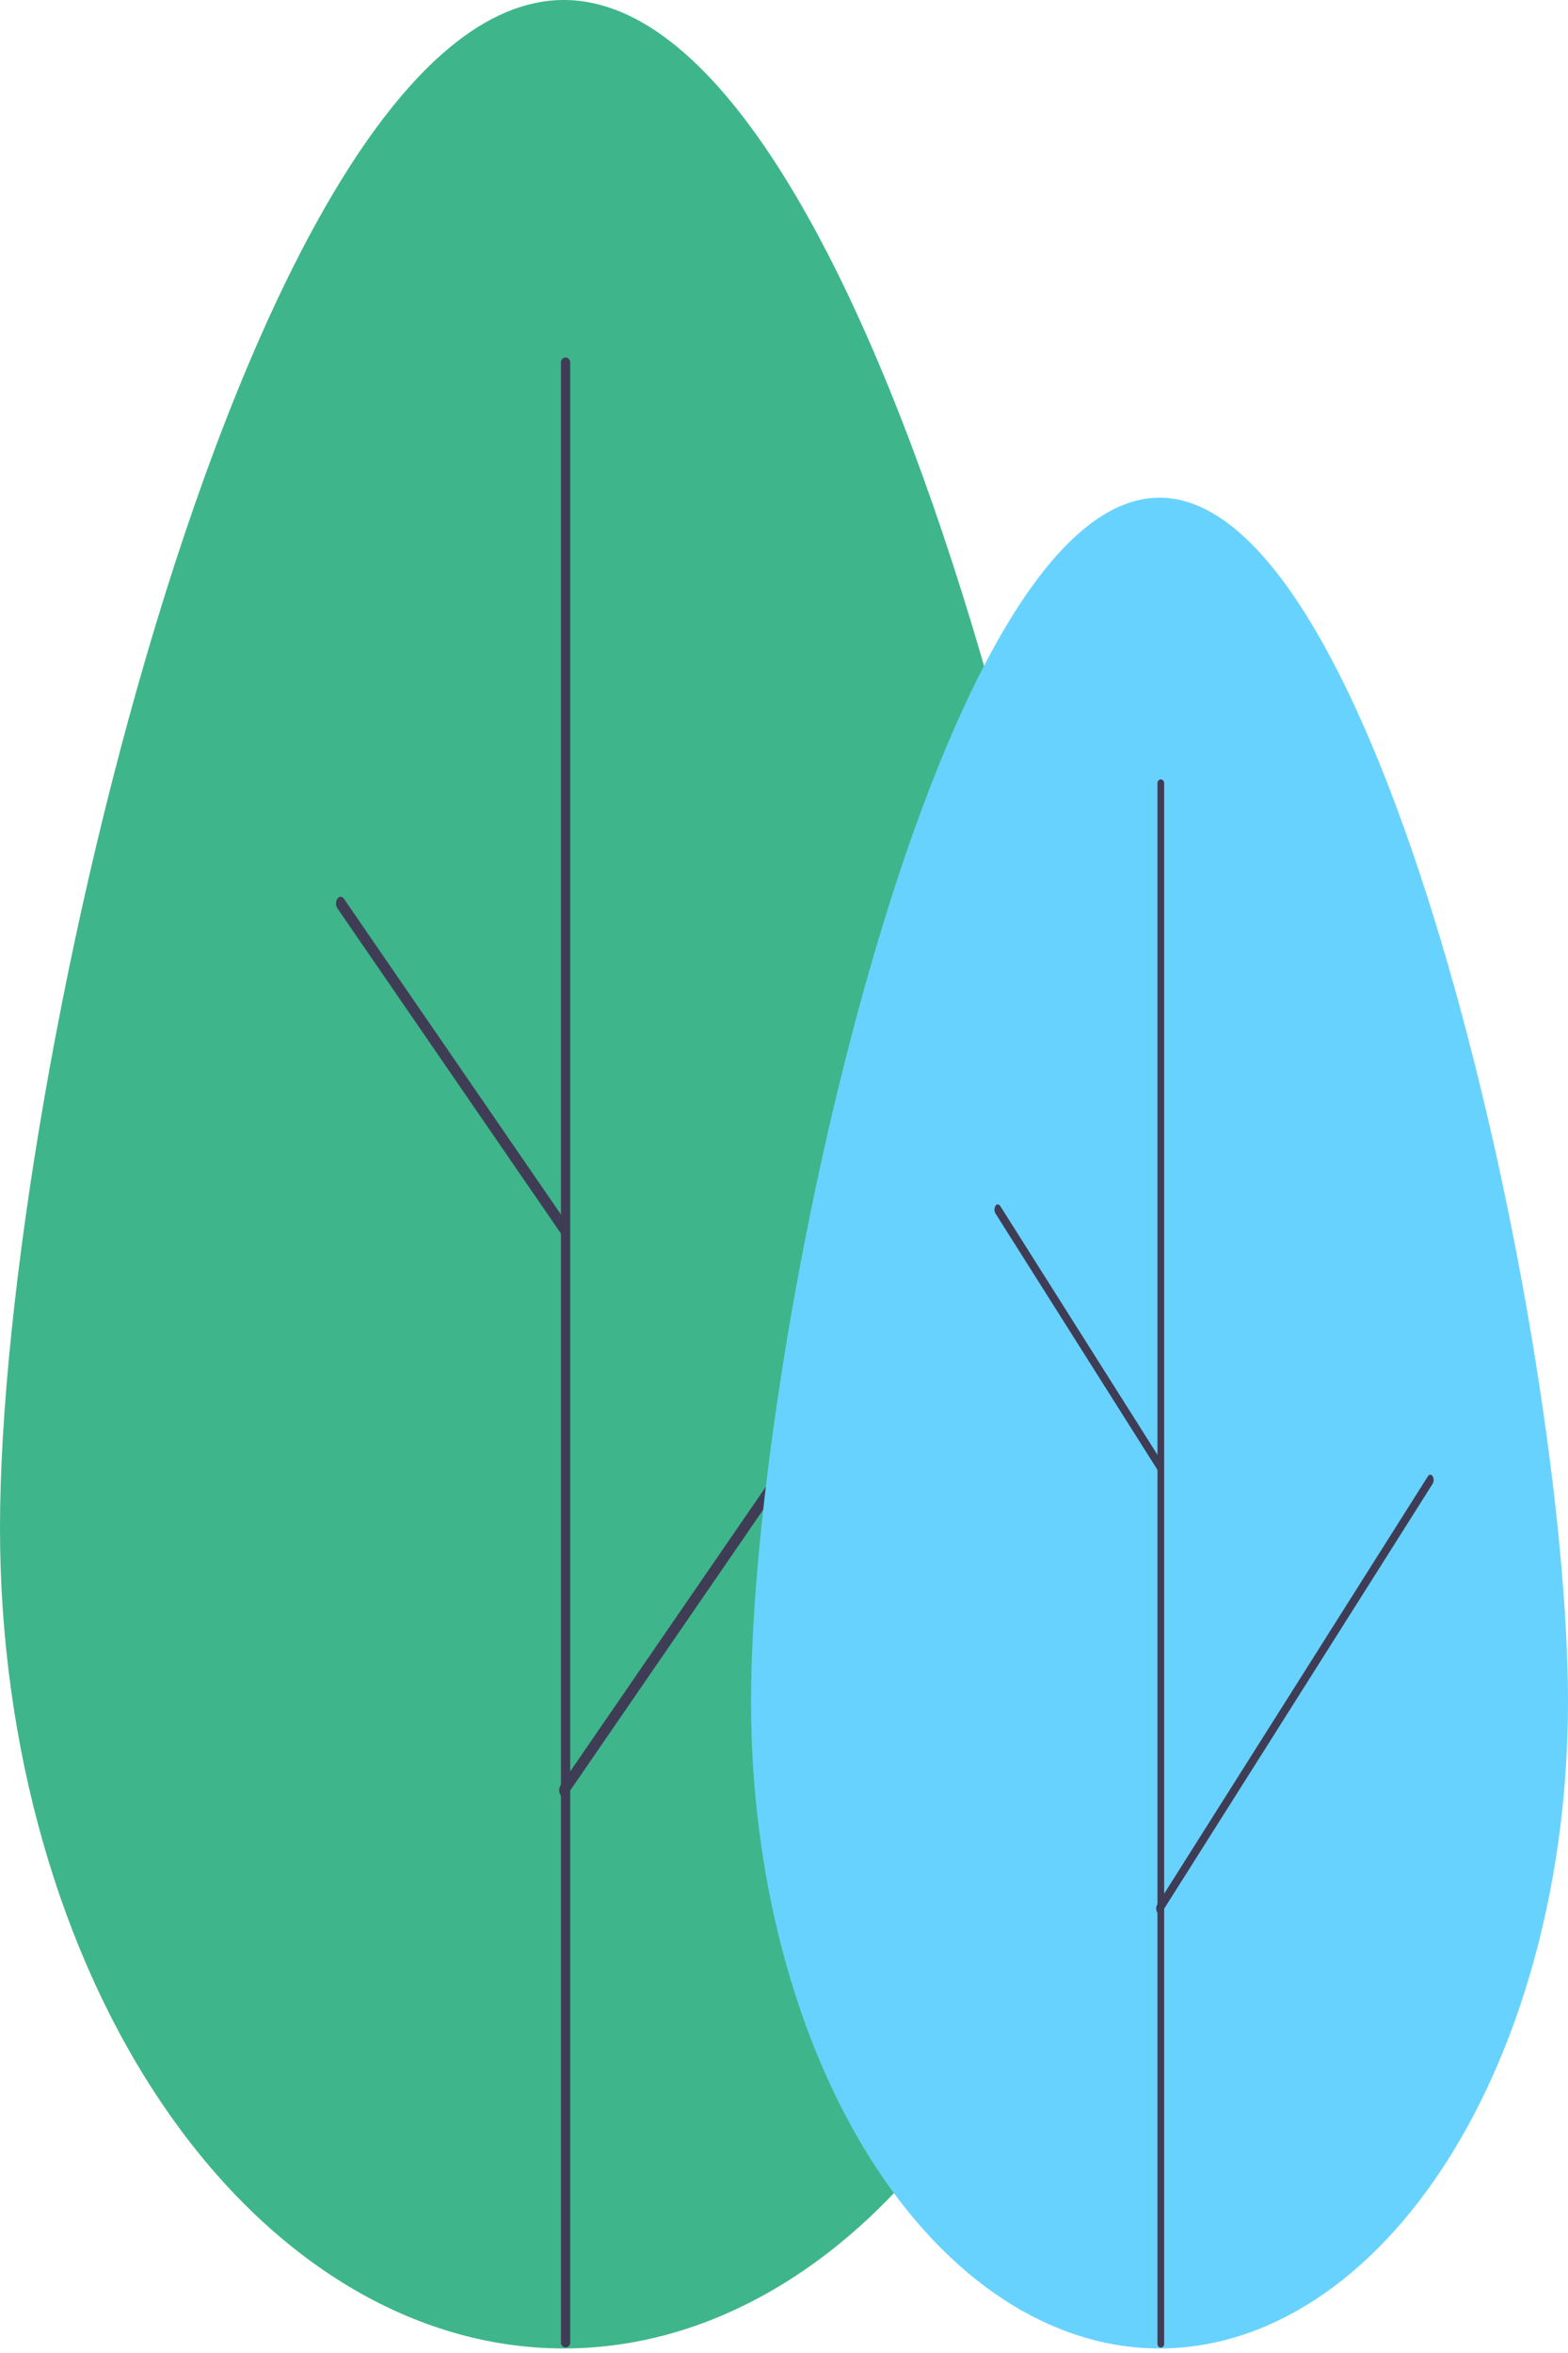 <svg width="290" height="435" viewBox="0 0 290 435" fill="none" xmlns="http://www.w3.org/2000/svg">
<path d="M0 282.505C0 198.749 46.685 0 104.273 0C161.861 0 208.546 198.749 208.546 282.505C208.546 322.727 197.56 361.3 178.005 389.741C158.45 418.182 131.928 434.159 104.273 434.159C76.618 434.159 50.096 418.182 30.541 389.741C10.986 361.3 4.1209e-07 322.727 0 282.505V282.505Z" fill="#3FB58B"/>
<path d="M104.604 433.961C104.376 433.961 104.158 433.869 103.997 433.705C103.836 433.541 103.746 433.319 103.746 433.087V66.965C103.746 66.733 103.836 66.511 103.997 66.347C104.158 66.184 104.376 66.092 104.604 66.092C104.831 66.092 105.049 66.184 105.21 66.347C105.371 66.511 105.461 66.733 105.461 66.965V433.087C105.461 433.319 105.371 433.541 105.21 433.705C105.049 433.869 104.831 433.961 104.604 433.961Z" fill="#3F3D56"/>
<path d="M104.273 228.303C104.16 228.303 104.049 228.271 103.945 228.208C103.841 228.145 103.746 228.053 103.667 227.937L62.396 167.913C62.315 167.798 62.251 167.66 62.207 167.509C62.164 167.357 62.141 167.194 62.141 167.03C62.14 166.865 62.162 166.702 62.205 166.55C62.248 166.398 62.312 166.26 62.392 166.144C62.472 166.028 62.567 165.936 62.671 165.873C62.776 165.81 62.888 165.778 63.001 165.779C63.114 165.779 63.226 165.813 63.33 165.876C63.434 165.94 63.529 166.033 63.608 166.15L104.879 226.174C104.999 226.348 105.081 226.571 105.114 226.812C105.147 227.054 105.13 227.305 105.065 227.533C105 227.761 104.89 227.955 104.749 228.092C104.608 228.229 104.443 228.303 104.273 228.303V228.303Z" fill="#3F3D56"/>
<path d="M104.273 332.216C104.104 332.216 103.938 332.143 103.797 332.006C103.656 331.869 103.546 331.674 103.481 331.447C103.416 331.219 103.399 330.968 103.432 330.726C103.466 330.484 103.547 330.262 103.667 330.088L172.783 229.566C172.862 229.449 172.957 229.356 173.061 229.292C173.165 229.228 173.277 229.195 173.39 229.195C173.503 229.194 173.615 229.226 173.72 229.289C173.824 229.351 173.919 229.444 173.999 229.56C174.079 229.676 174.143 229.814 174.186 229.966C174.229 230.118 174.251 230.281 174.251 230.446C174.25 230.61 174.227 230.773 174.184 230.924C174.14 231.076 174.076 231.213 173.996 231.329L104.88 331.851C104.8 331.967 104.706 332.059 104.602 332.122C104.498 332.184 104.386 332.217 104.273 332.216V332.216Z" fill="#3F3D56"/>
<path d="M138.9 314.641C138.9 248.634 172.725 92 214.45 92C256.175 92 290 248.634 290 314.641C290 346.34 282.04 376.739 267.872 399.153C253.703 421.567 234.487 434.159 214.45 434.159C194.413 434.159 175.197 421.567 161.028 399.153C146.86 376.739 138.9 346.34 138.9 314.641V314.641Z" fill="#68D2FF"/>
<path d="M214.692 434.003C214.527 434.003 214.369 433.93 214.252 433.801C214.136 433.672 214.07 433.497 214.07 433.315V144.775C214.07 144.592 214.136 144.417 214.252 144.288C214.369 144.159 214.527 144.087 214.692 144.087C214.856 144.087 215.014 144.159 215.131 144.288C215.247 144.417 215.313 144.592 215.313 144.775V433.315C215.313 433.497 215.247 433.672 215.131 433.801C215.014 433.93 214.856 434.003 214.692 434.003Z" fill="#3F3D56"/>
<path d="M214.45 271.925C214.369 271.925 214.288 271.899 214.212 271.85C214.137 271.8 214.069 271.728 214.011 271.637L184.109 224.332C184.05 224.241 184.004 224.132 183.972 224.013C183.941 223.893 183.924 223.765 183.924 223.636C183.924 223.506 183.94 223.378 183.971 223.258C184.002 223.138 184.048 223.029 184.106 222.938C184.164 222.846 184.233 222.773 184.308 222.724C184.384 222.675 184.465 222.649 184.547 222.65C184.629 222.65 184.71 222.676 184.786 222.726C184.861 222.777 184.93 222.85 184.987 222.942L214.89 270.247C214.976 270.384 215.036 270.559 215.06 270.75C215.084 270.941 215.071 271.138 215.024 271.318C214.977 271.497 214.898 271.651 214.795 271.759C214.693 271.867 214.573 271.924 214.45 271.924V271.925Z" fill="#3F3D56"/>
<path d="M214.449 353.819C214.326 353.818 214.206 353.761 214.104 353.653C214.002 353.545 213.922 353.391 213.875 353.212C213.828 353.032 213.816 352.835 213.84 352.644C213.864 352.453 213.923 352.278 214.01 352.141L264.087 272.92C264.145 272.828 264.213 272.754 264.289 272.704C264.364 272.654 264.445 272.628 264.527 272.627C264.609 272.627 264.69 272.652 264.766 272.702C264.842 272.751 264.91 272.824 264.968 272.915C265.026 273.007 265.072 273.116 265.103 273.235C265.135 273.355 265.151 273.484 265.15 273.613C265.15 273.743 265.134 273.871 265.102 273.991C265.07 274.11 265.024 274.218 264.966 274.309L214.889 353.531C214.831 353.622 214.763 353.695 214.687 353.744C214.612 353.793 214.531 353.819 214.449 353.819V353.819Z" fill="#3F3D56"/>
</svg>
